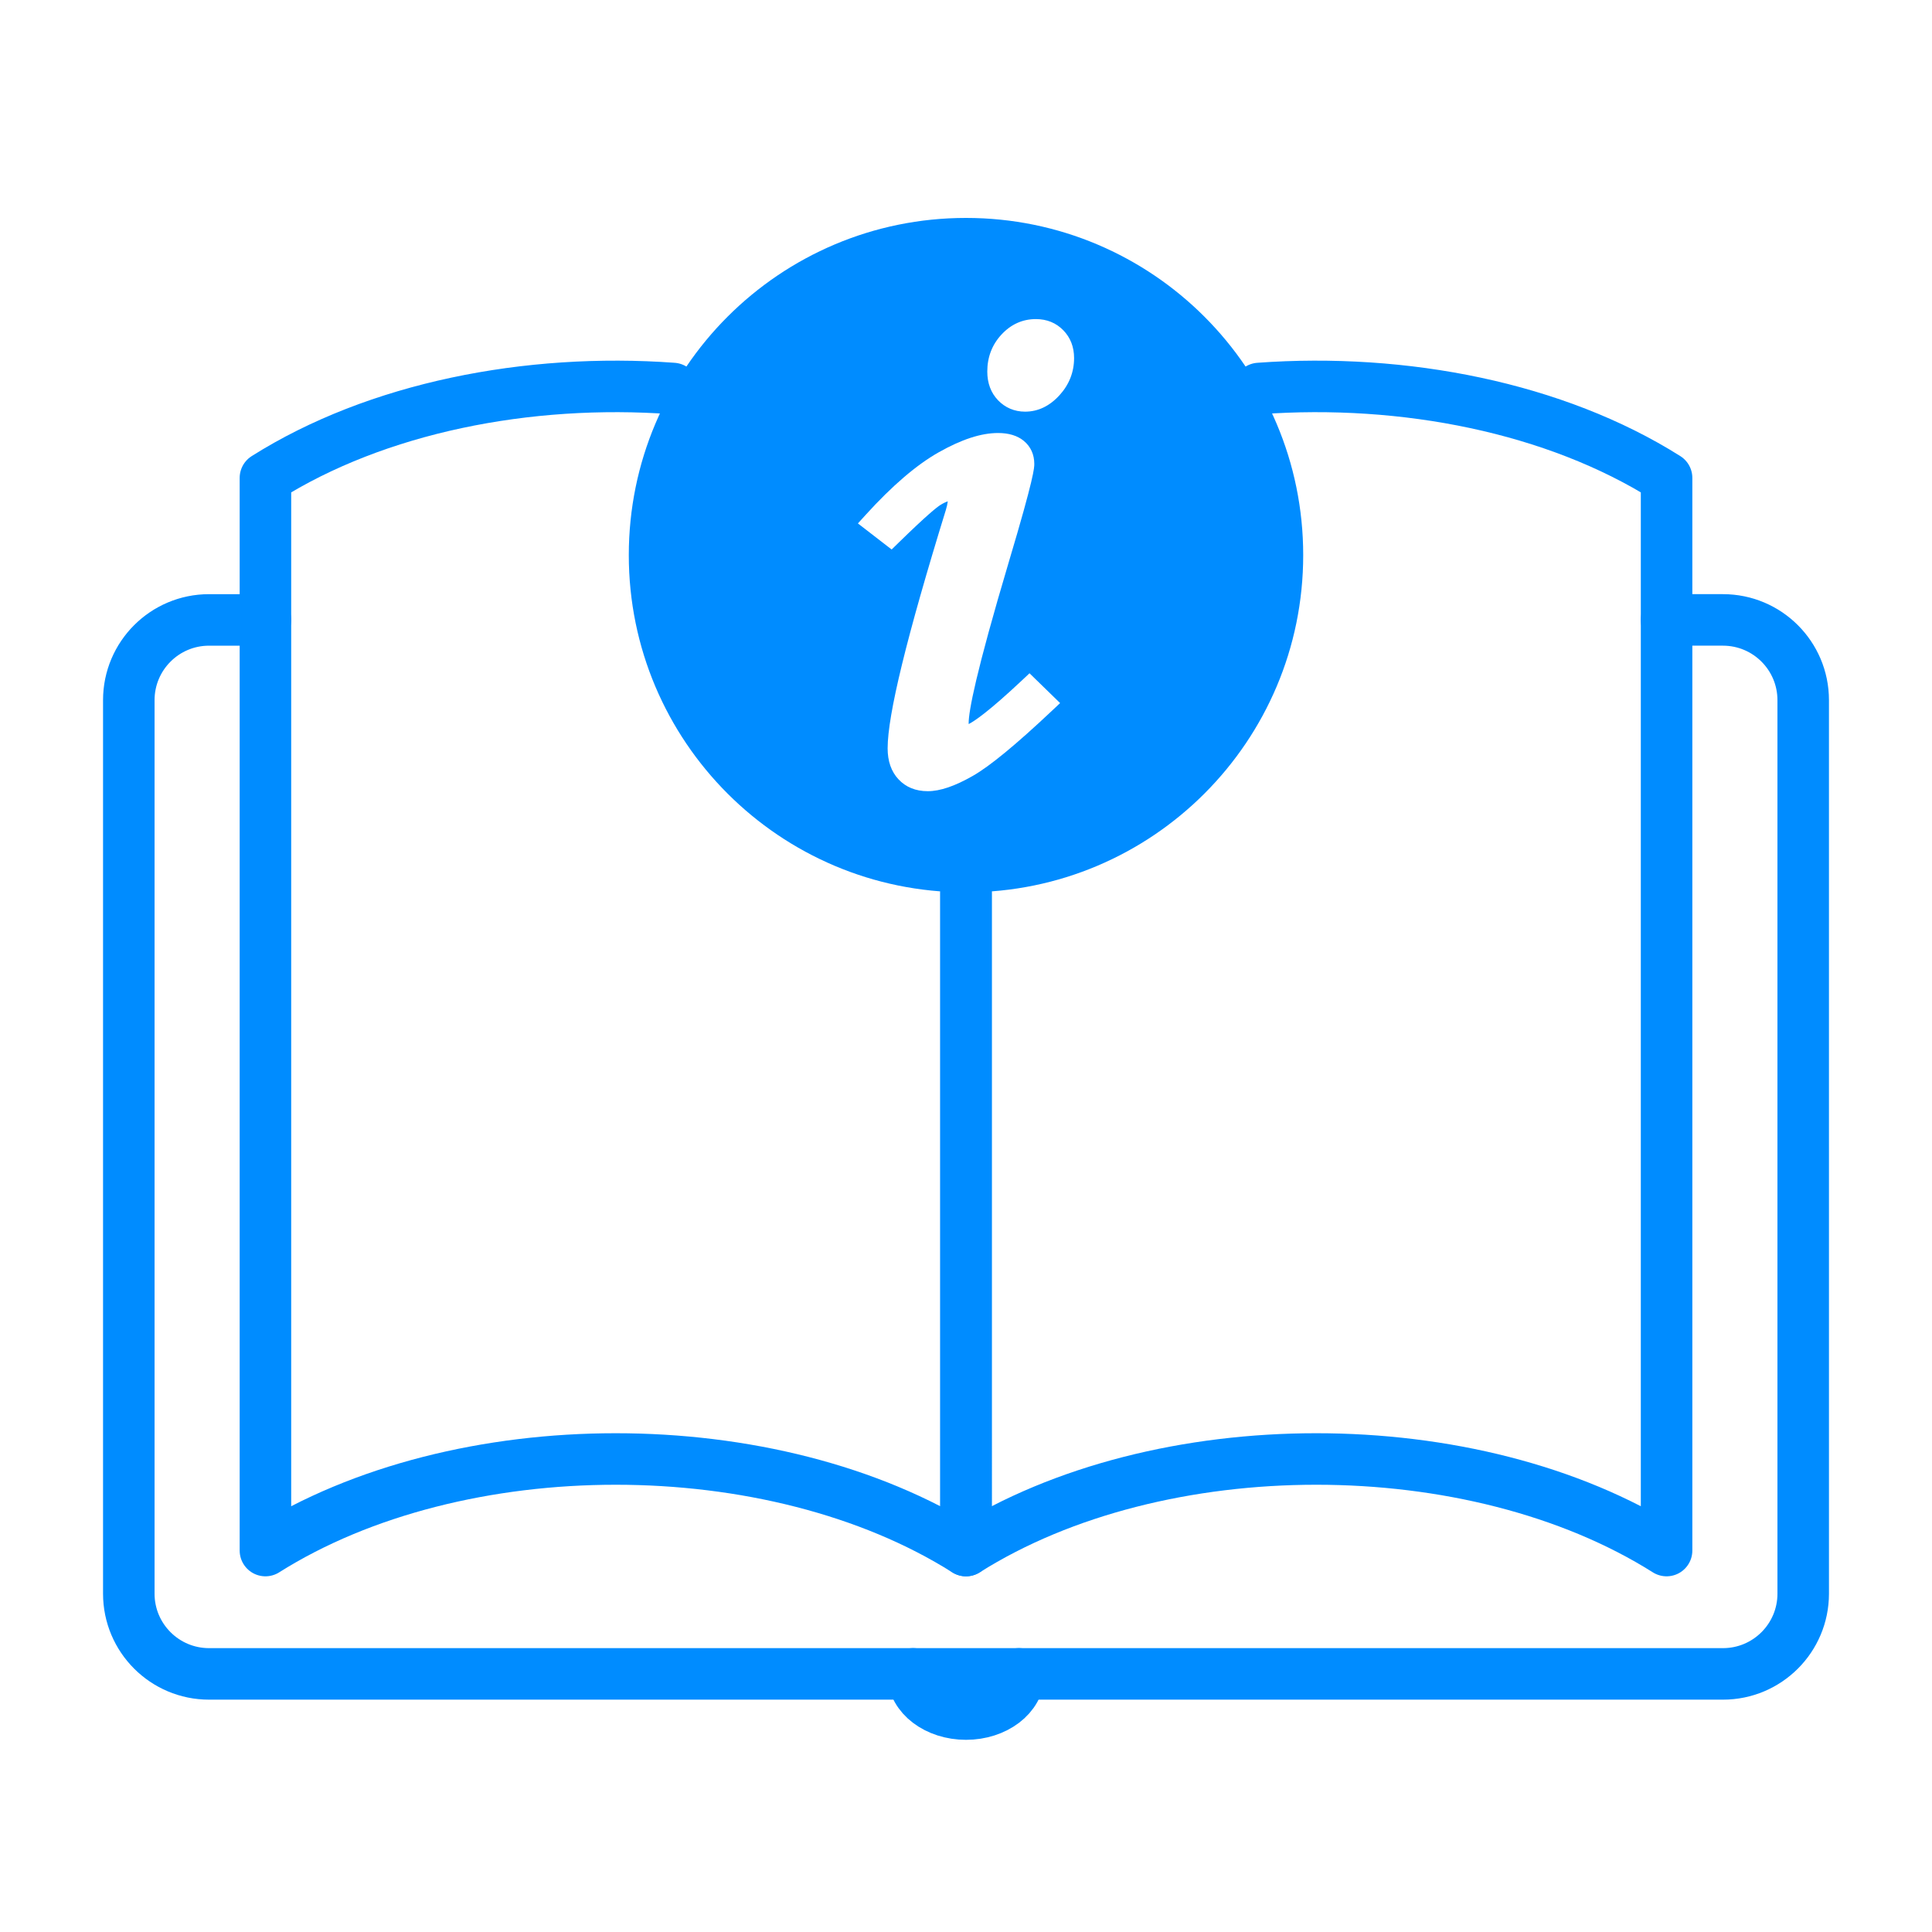 <?xml version="1.0" encoding="utf-8"?>
<!-- Generator: Adobe Illustrator 25.4.1, SVG Export Plug-In . SVG Version: 6.00 Build 0)  -->
<svg version="1.1" id="Layer_1" xmlns="http://www.w3.org/2000/svg" xmlns:xlink="http://www.w3.org/1999/xlink" x="0px" y="0px"
	 width="300px" height="300px" viewBox="0 0 300 300" style="enable-background:new 0 0 300 300;" xml:space="preserve">
<style type="text/css">
	.st0{fill:none;stroke:#008CFF;stroke-width:8;stroke-linecap:round;stroke-linejoin:round;stroke-miterlimit:10;}
	.st1{fill:#008CFF;}
</style>
<g>
	<path class="st0" d="M41.215,96.261h-8.754C25.579,96.261,20,101.84,20,108.722v138.738
		c0,6.882,5.579,12.462,12.462,12.462h235.077c6.882,0,12.462-5.579,12.462-12.462
		V108.722c0-6.882-5.579-12.462-12.462-12.462h-8.754"/>
	<path class="st0" d="M158.222,259.921c0,3.445-3.681,6.238-8.222,6.238
		c-4.541,0-8.222-2.793-8.222-6.238"/>
	<path class="st1" d="M150,33.84c-28.918,0-52.361,23.443-52.361,52.361
		S121.082,138.562,150,138.562s52.361-23.443,52.361-52.361S178.918,33.84,150,33.84z
		 M163.331,110.381c-5.61,5.282-9.625,8.585-12.274,10.099
		c-2.796,1.598-5.084,2.375-6.994,2.375c-1.876,0-3.408-0.623-4.553-1.853
		c-1.113-1.194-1.678-2.808-1.678-4.797c0-5.199,2.957-17.308,9.041-37.018
		c0.147-0.486,0.248-0.934,0.301-1.338c-0.306,0.101-0.691,0.277-1.168,0.576
		c-0.512,0.322-2.04,1.513-6.501,5.874l-1.05,1.026l-5.238-4.048l1.228-1.353
		c4.083-4.497,7.891-7.757,11.316-9.69c3.574-2.017,6.589-2.997,9.217-2.997
		c1.67,0,3.016,0.411,3.999,1.223c1.066,0.88,1.629,2.116,1.629,3.574
		c0,0.593,0,1.981-3.946,15.187c-5.163,17.342-6.247,23.221-6.247,25.099
		c0,0.04,0.001,0.077,0.004,0.112c0.858-0.432,3.06-1.888,8.269-6.781
		l1.177-1.106l4.75,4.629L163.331,110.381z M164.52,61.368
		c-1.543,1.695-3.341,2.554-5.343,2.554c-1.647,0-3.103-0.615-4.211-1.779
		c-1.102-1.156-1.661-2.654-1.661-4.452c0-2.223,0.733-4.146,2.18-5.716
		c1.483-1.611,3.288-2.427,5.366-2.427c1.7,0,3.132,0.583,4.256,1.733
		c1.113,1.142,1.676,2.594,1.676,4.318C166.783,57.778,166.021,59.719,164.52,61.368
		z"/>
	<g>
		<path class="st0" d="M150,138.562v102.207c30.04-18.958,78.745-18.958,108.785,0v-166.562
			c-17.283-10.907-40.741-15.526-63.271-13.883"/>
		<path class="st0" d="M104.487,60.325c-22.53-1.643-45.989,2.975-63.271,13.883v166.562
			c30.04-18.958,78.745-18.958,108.785,0V138.562"/>
	</g>
</g>
</svg>
